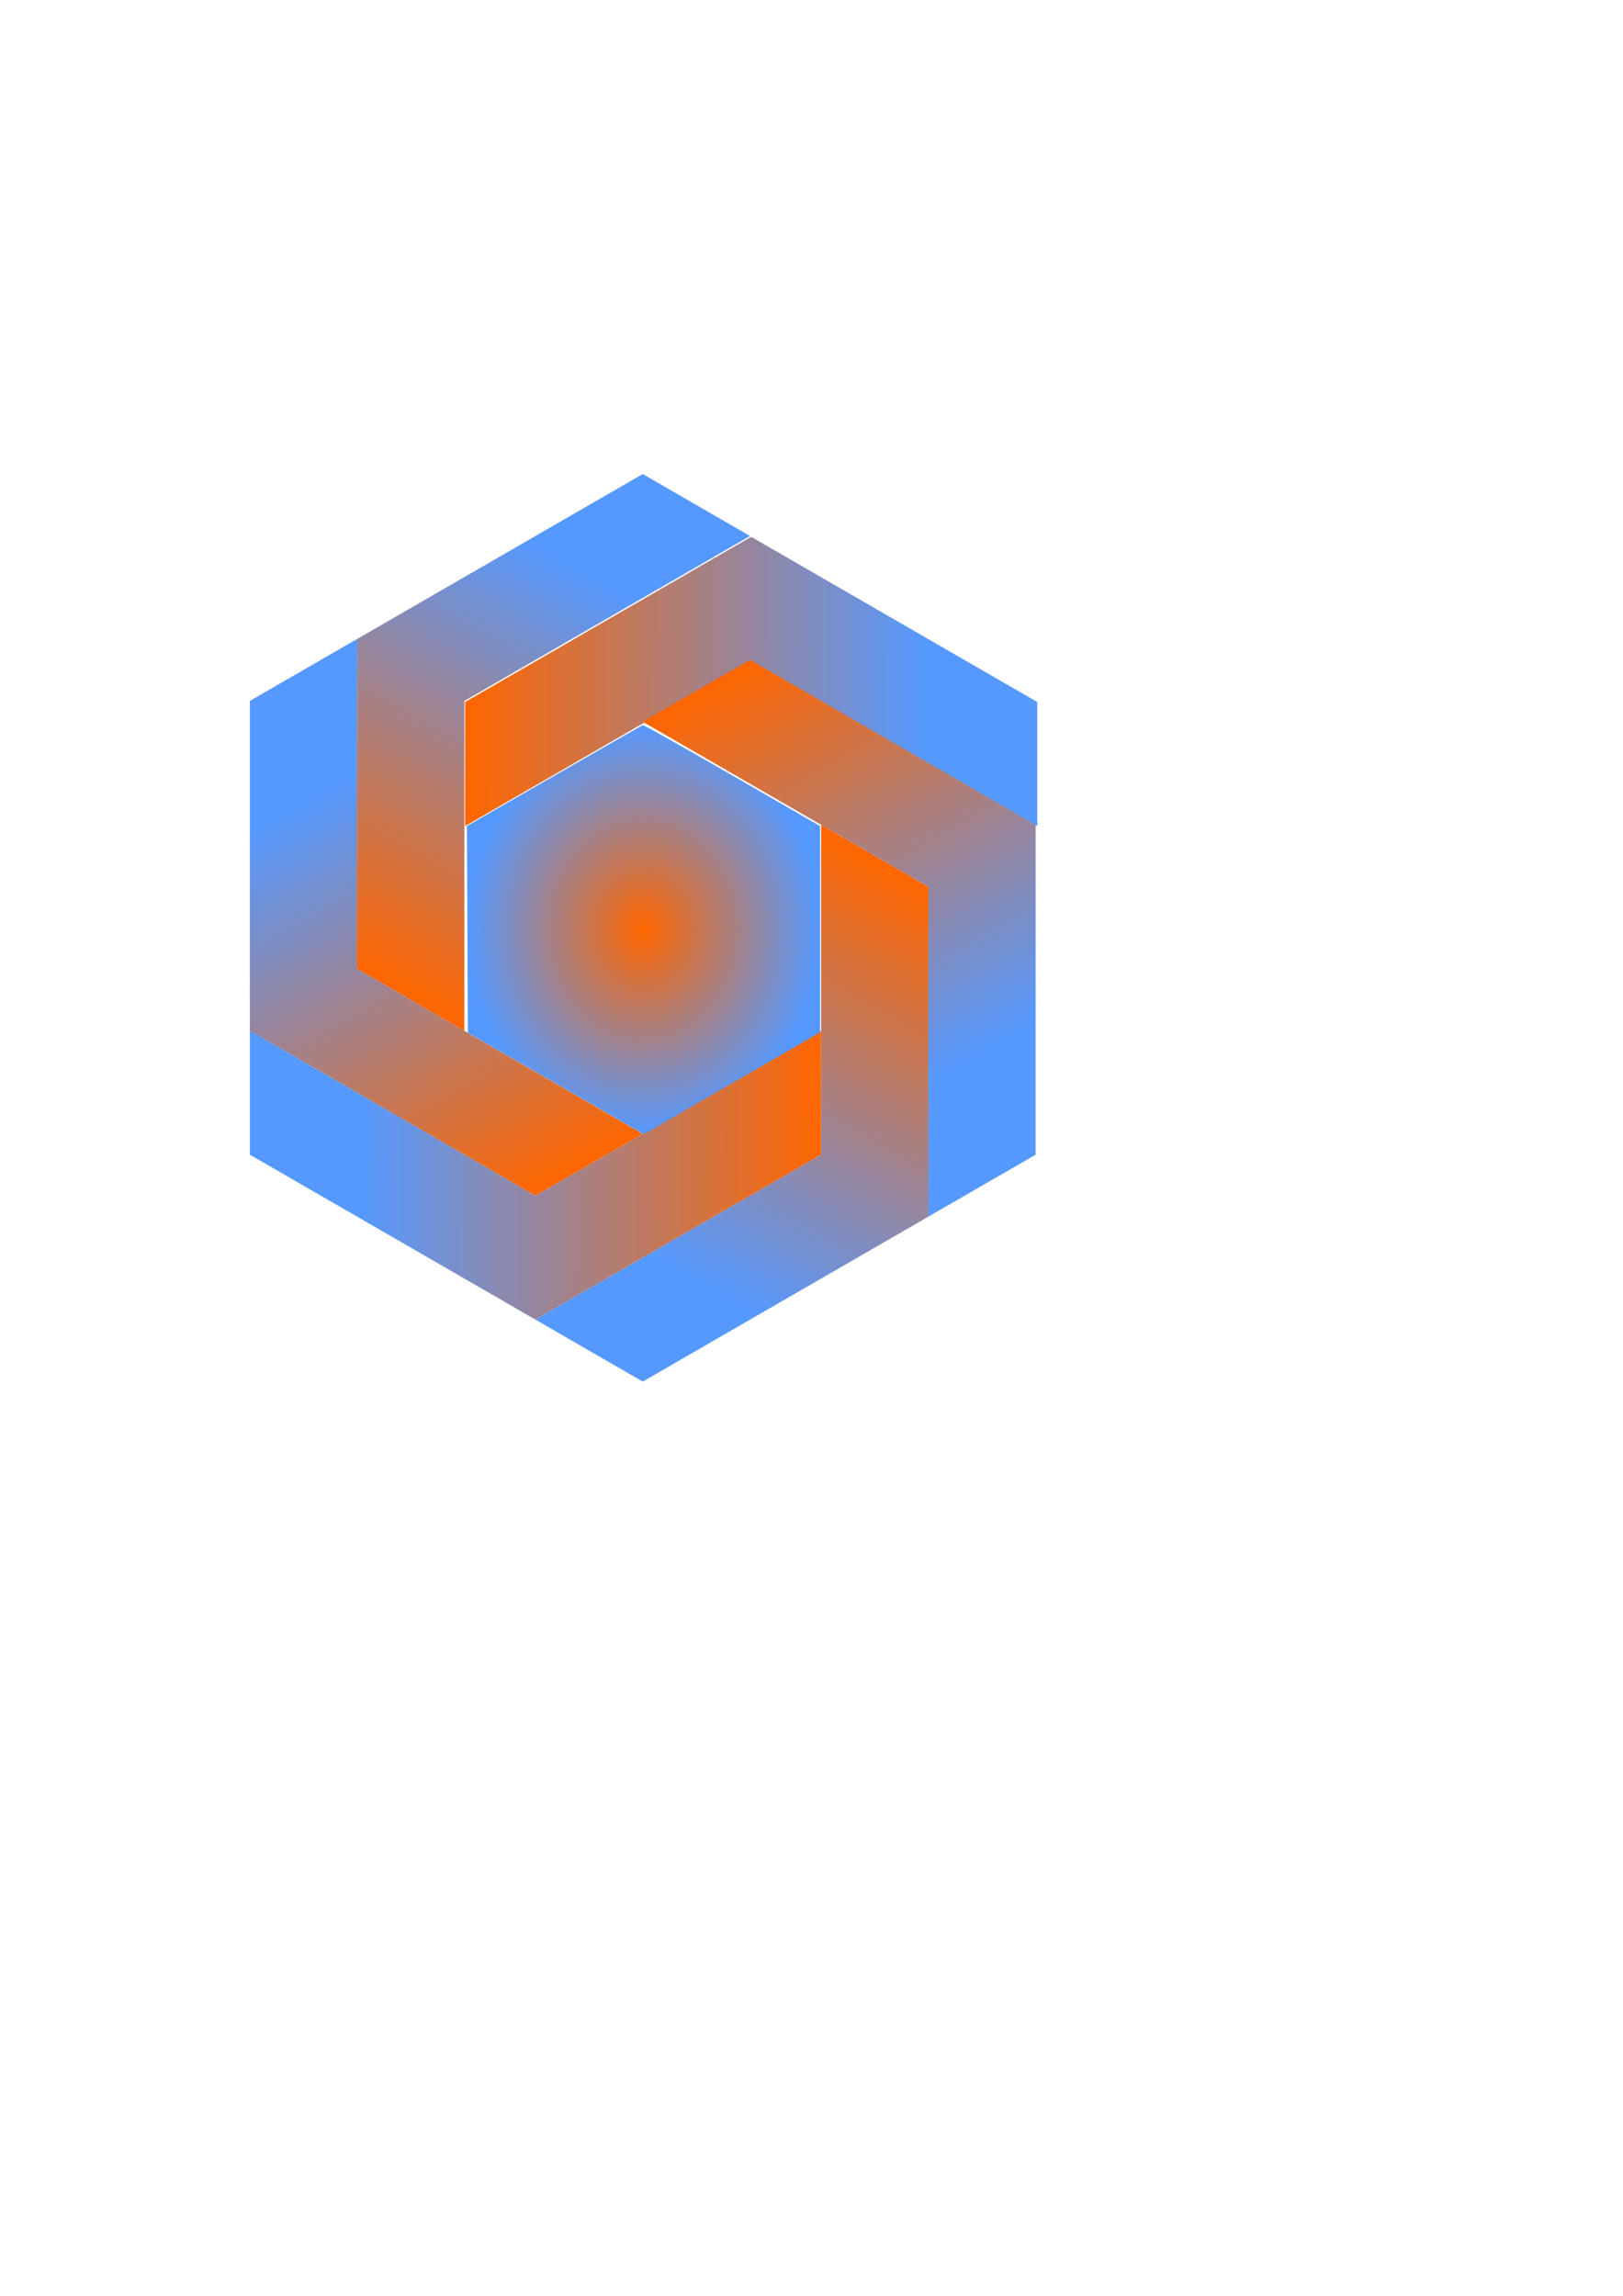 <?xml version="1.0" encoding="UTF-8" standalone="no"?>
<svg
   xmlns:dc="http://purl.org/dc/elements/1.1/"
   xmlns:cc="http://creativecommons.org/ns#"
   xmlns:rdf="http://www.w3.org/1999/02/22-rdf-syntax-ns#"
   xmlns:svg="http://www.w3.org/2000/svg"
   xmlns="http://www.w3.org/2000/svg"
   xmlns:xlink="http://www.w3.org/1999/xlink"
   xmlns:sodipodi="http://sodipodi.sourceforge.net/DTD/sodipodi-0.dtd"
   xmlns:inkscape="http://www.inkscape.org/namespaces/inkscape"
   inkscape:export-ydpi="96"
   inkscape:export-xdpi="96"
   inkscape:export-filename="/home/rajesh/Documents/dax/Aqua-Hexagon.png"
   sodipodi:docname="Aqua-Hexagon.svg"
   inkscape:version="1.0 (6e3e5246a0, 2020-05-07)"
   id="svg3537"
   version="1.1"
   viewBox="0 0 210 297"
   height="297mm"
   width="210mm">
  <defs
     id="defs3531">
    <linearGradient
       id="linearGradient4171"
       inkscape:collect="always">
      <stop
         id="stop4167"
         offset="0"
         style="stop-color:#ff6600;stop-opacity:1;" />
      <stop
         id="stop4169"
         offset="1"
         style="stop-color:#5599ff;stop-opacity:1" />
    </linearGradient>
    <linearGradient
       id="linearGradient4133"
       inkscape:collect="always">
      <stop
         id="stop4129"
         offset="0"
         style="stop-color:#ff6600;stop-opacity:1;" />
      <stop
         id="stop4131"
         offset="1"
         style="stop-color:#5599ff;stop-opacity:1" />
    </linearGradient>
    <linearGradient
       gradientUnits="userSpaceOnUse"
       y2="332.102"
       x2="452.012"
       y1="332.676"
       x1="227.094"
       id="linearGradient4135"
       xlink:href="#linearGradient4133"
       inkscape:collect="always" />
    <linearGradient
       gradientTransform="matrix(0.132,-0.229,0.229,0.132,-62.364,132.036)"
       y2="332.102"
       x2="452.012"
       y1="332.676"
       x1="227.094"
       gradientUnits="userSpaceOnUse"
       id="linearGradient4139"
       xlink:href="#linearGradient4133"
       inkscape:collect="always" />
    <linearGradient
       y2="332.102"
       x2="452.012"
       y1="332.676"
       x1="227.094"
       gradientTransform="matrix(-0.132,-0.229,0.229,-0.132,20.8,252.063)"
       gradientUnits="userSpaceOnUse"
       id="linearGradient4143"
       xlink:href="#linearGradient4133"
       inkscape:collect="always" />
    <linearGradient
       y2="332.102"
       x2="452.012"
       y1="332.676"
       x1="227.094"
       gradientTransform="matrix(-0.265,0,0,-0.265,166.328,240.054)"
       gradientUnits="userSpaceOnUse"
       id="linearGradient4147"
       xlink:href="#linearGradient4133"
       inkscape:collect="always" />
    <linearGradient
       y2="332.102"
       x2="452.012"
       y1="332.676"
       x1="227.094"
       gradientTransform="matrix(-0.132,0.229,-0.229,-0.132,228.693,108.019)"
       gradientUnits="userSpaceOnUse"
       id="linearGradient4151"
       xlink:href="#linearGradient4133"
       inkscape:collect="always" />
    <linearGradient
       y2="332.102"
       x2="452.012"
       y1="332.676"
       x1="227.094"
       gradientTransform="matrix(0.132,0.229,-0.229,0.132,145.528,-12.009)"
       gradientUnits="userSpaceOnUse"
       id="linearGradient4155"
       xlink:href="#linearGradient4133"
       inkscape:collect="always" />
    <radialGradient
       gradientUnits="userSpaceOnUse"
       gradientTransform="matrix(1,0,0,1.158,0,-71.762)"
       r="86.222"
       fy="453.836"
       fx="314.199"
       cy="453.836"
       cx="314.199"
       id="radialGradient4173"
       xlink:href="#linearGradient4171"
       inkscape:collect="always" />
  </defs>
  <sodipodi:namedview
     inkscape:window-maximized="1"
     inkscape:window-y="27"
     inkscape:window-x="74"
     inkscape:window-height="1016"
     inkscape:window-width="1846"
     showborder="false"
     showgrid="false"
     inkscape:document-rotation="0"
     inkscape:current-layer="layer1"
     inkscape:document-units="mm"
     inkscape:cy="450.75011"
     inkscape:cx="288.97799"
     inkscape:zoom="1"
     inkscape:pageshadow="2"
     inkscape:pageopacity="0.0"
     borderopacity="1.0"
     bordercolor="#666666"
     pagecolor="#ffffff"
     id="base" />
  <g
     id="layer1"
     inkscape:groupmode="layer"
     inkscape:label="Layer 1">
    <path
       transform="scale(0.265)"
       d="M 366.777 262.066 L 227.094 342.713 L 227.094 403.285 L 366.777 322.639 L 506.463 403.285 L 506.463 342.713 L 366.777 262.066 z "
       inkscape:transform-center-y="-1.3211381e-06"
       inkscape:transform-center-x="1.4341079e-06"
       style="fill:url(#linearGradient4135);stroke-width:1;fill-opacity:1"
       id="path4118" />
    <path
       id="path4137"
       style="fill:url(#linearGradient4139);fill-opacity:1;stroke-width:0.265"
       inkscape:transform-center-x="-9.2394833"
       inkscape:transform-center-y="5.3344302"
       d="m 46.206,82.663 2.7e-5,42.675 13.879,8.013 -3e-5,-42.675 36.958,-21.338 -13.879,-8.013 z" />
    <path
       d="m 32.327,133.352 36.958,21.338 13.879,-8.013 -36.958,-21.338 -2.31e-4,-42.676 -13.879,8.013 z"
       inkscape:transform-center-y="-5.3344258"
       inkscape:transform-center-x="-9.2395008"
       style="fill:url(#linearGradient4143);fill-opacity:1;stroke-width:0.265"
       id="path4141" />
    <path
       id="path4145"
       style="fill:url(#linearGradient4147);fill-opacity:1;stroke-width:0.265"
       inkscape:transform-center-x="-4.8e-06"
       inkscape:transform-center-y="2.7e-06"
       d="m 69.285,170.716 36.958,-21.338 0,-16.026 -36.958,21.338 -36.958,-21.338 v 16.026 z" />
    <path
       d="m 120.122,157.392 -3e-5,-42.675 -13.879,-8.013 2e-5,42.675 -36.958,21.338 13.879,8.013 z"
       inkscape:transform-center-y="-5.3344273"
       inkscape:transform-center-x="9.2394817"
       style="fill:url(#linearGradient4151);fill-opacity:1;stroke-width:0.265"
       id="path4149" />
    <path
       id="path4153"
       style="fill:url(#linearGradient4155);fill-opacity:1;stroke-width:0.265"
       inkscape:transform-center-x="9.2394972"
       inkscape:transform-center-y="5.3344227"
       d="m 134.001,106.702 -36.958,-21.338 -13.879,8.013 36.958,21.338 2.3e-4,42.676 13.879,-8.013 z" />
    <path
       transform="scale(0.265)"
       id="path4157"
       d="m 271.35,528.906 -42.929,-24.786 -0.222,-50.435 -0.222,-50.435 42.58,-24.5 c 23.419,-13.475 42.894,-24.621 43.278,-24.769 0.384,-0.148 20.023,10.882 43.642,24.511 l 42.944,24.78 v 50.346 50.346 l -37.5,21.678 c -20.625,11.923 -40.007,23.112 -43.071,24.864 l -5.571,3.185 z"
       style="fill:url(#radialGradient4173);fill-opacity:1" />
  </g>
</svg>

